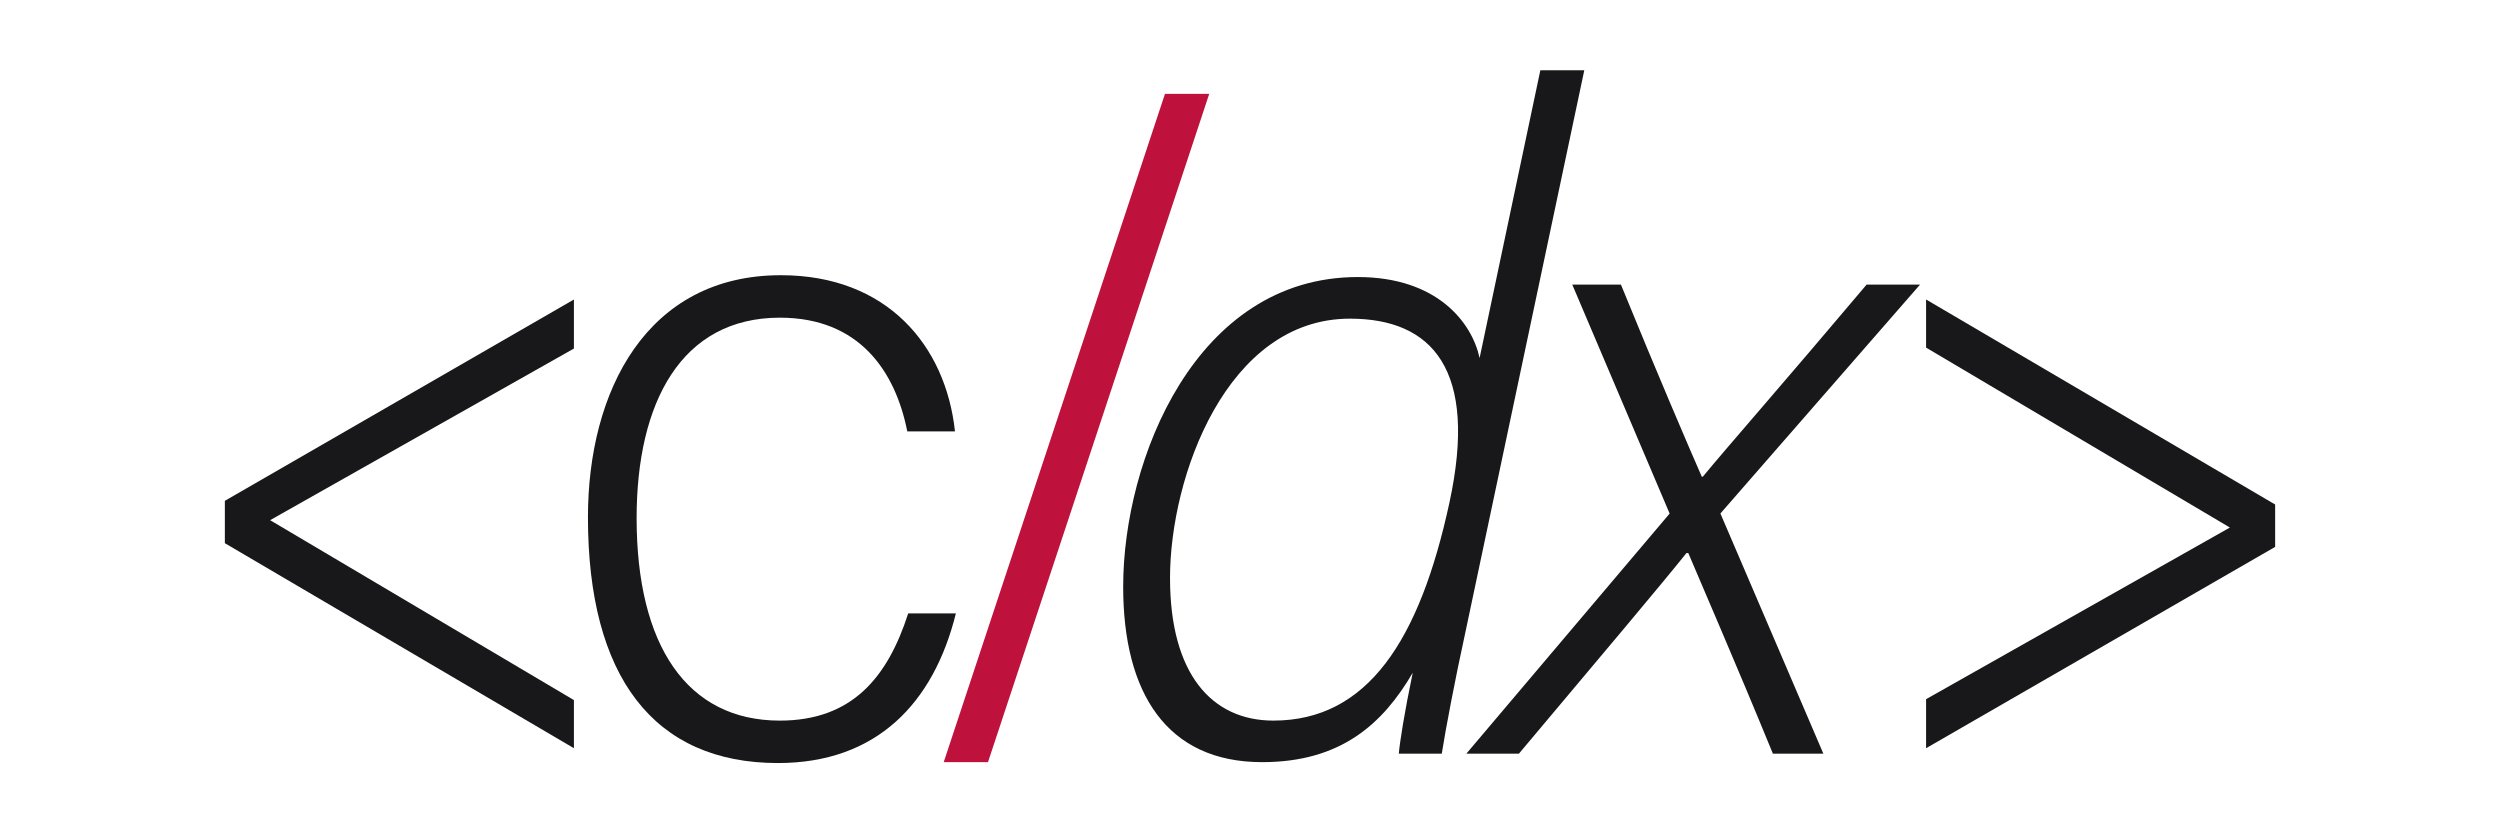 <?xml version="1.0" encoding="UTF-8"?>
<svg id="black" xmlns="http://www.w3.org/2000/svg" viewBox="0 0 1920 640">
  <defs>
    <style>
      .cls-1 {
        fill: #be123c;
      }

      .cls-2 {
        fill: #18181b;
      }
    </style>
  </defs>
  <g id="cdx-black-color-group">
    <path class="cls-2" d="m172.69,384.63l268.08-154.61v37.66l-233.32,131.81,233.32,138.18v36.96l-268.08-157.46v-32.53Z"/>
    <path class="cls-2" d="m734.12,471.06c-17.14,69.24-61.13,114.96-136.66,114.96-95.45,0-145.92-66.34-145.92-188.72,0-96.95,45.09-185.94,148.17-185.94,81.54,0,126.62,54.02,133.71,119.95h-36.63c-9.24-46.51-37.04-87.33-97.83-87.33-75.78,0-110.04,65.12-110.04,153.95,0,97.69,38.61,155.5,110,155.5,55.86,0,82.92-33.7,98.59-82.36h36.61Z"/>
    <path class="cls-1" d="m724.77,585.33L894.7,72.1h33.99l-169.91,513.23h-34Z"/>
    <path class="cls-2" d="m1216.73,53.98l-92.09,435.26c-6.55,29.82-14.46,70.82-17.36,89.6h-33c.72-8.62,4.31-31.6,10.7-62.16-23.05,39.42-55.36,68.65-115.67,68.65-73.36,0-106.71-53.21-106.71-134.82,0-97.42,55.61-237.74,180.17-237.74,61.08,0,87.74,35.05,93.56,62.21l46.65-221h33.76Zm-318.15,390.01c0,73.68,32.12,109.43,79.38,109.43,72.45,0,112.38-61.81,135.2-167.41,22.16-102.27-13.18-141.28-76.44-141.28-94.5,0-138.15,121.14-138.15,199.25Z"/>
    <path class="cls-2" d="m1244.87,218.56c27.17,66.67,53.52,128.1,62.13,147.58h.72c20.83-25.17,63.64-73.82,125.84-147.58h41.04l-153.33,175.8,79.08,184.47h-38.77c-27.82-67.96-57.09-135.29-64.97-154.06h-1.43c-17.17,21.52-63.79,76.93-128.67,154.06h-40.37l156.14-184.42-74.79-175.86h37.36Z"/>
    <path class="cls-2" d="m1747.31,420.01l-268.08,154.61v-37.66l233.32-131.81-233.32-138.18v-36.96l268.08,157.46v32.53Z"/>
  </g>
</svg>